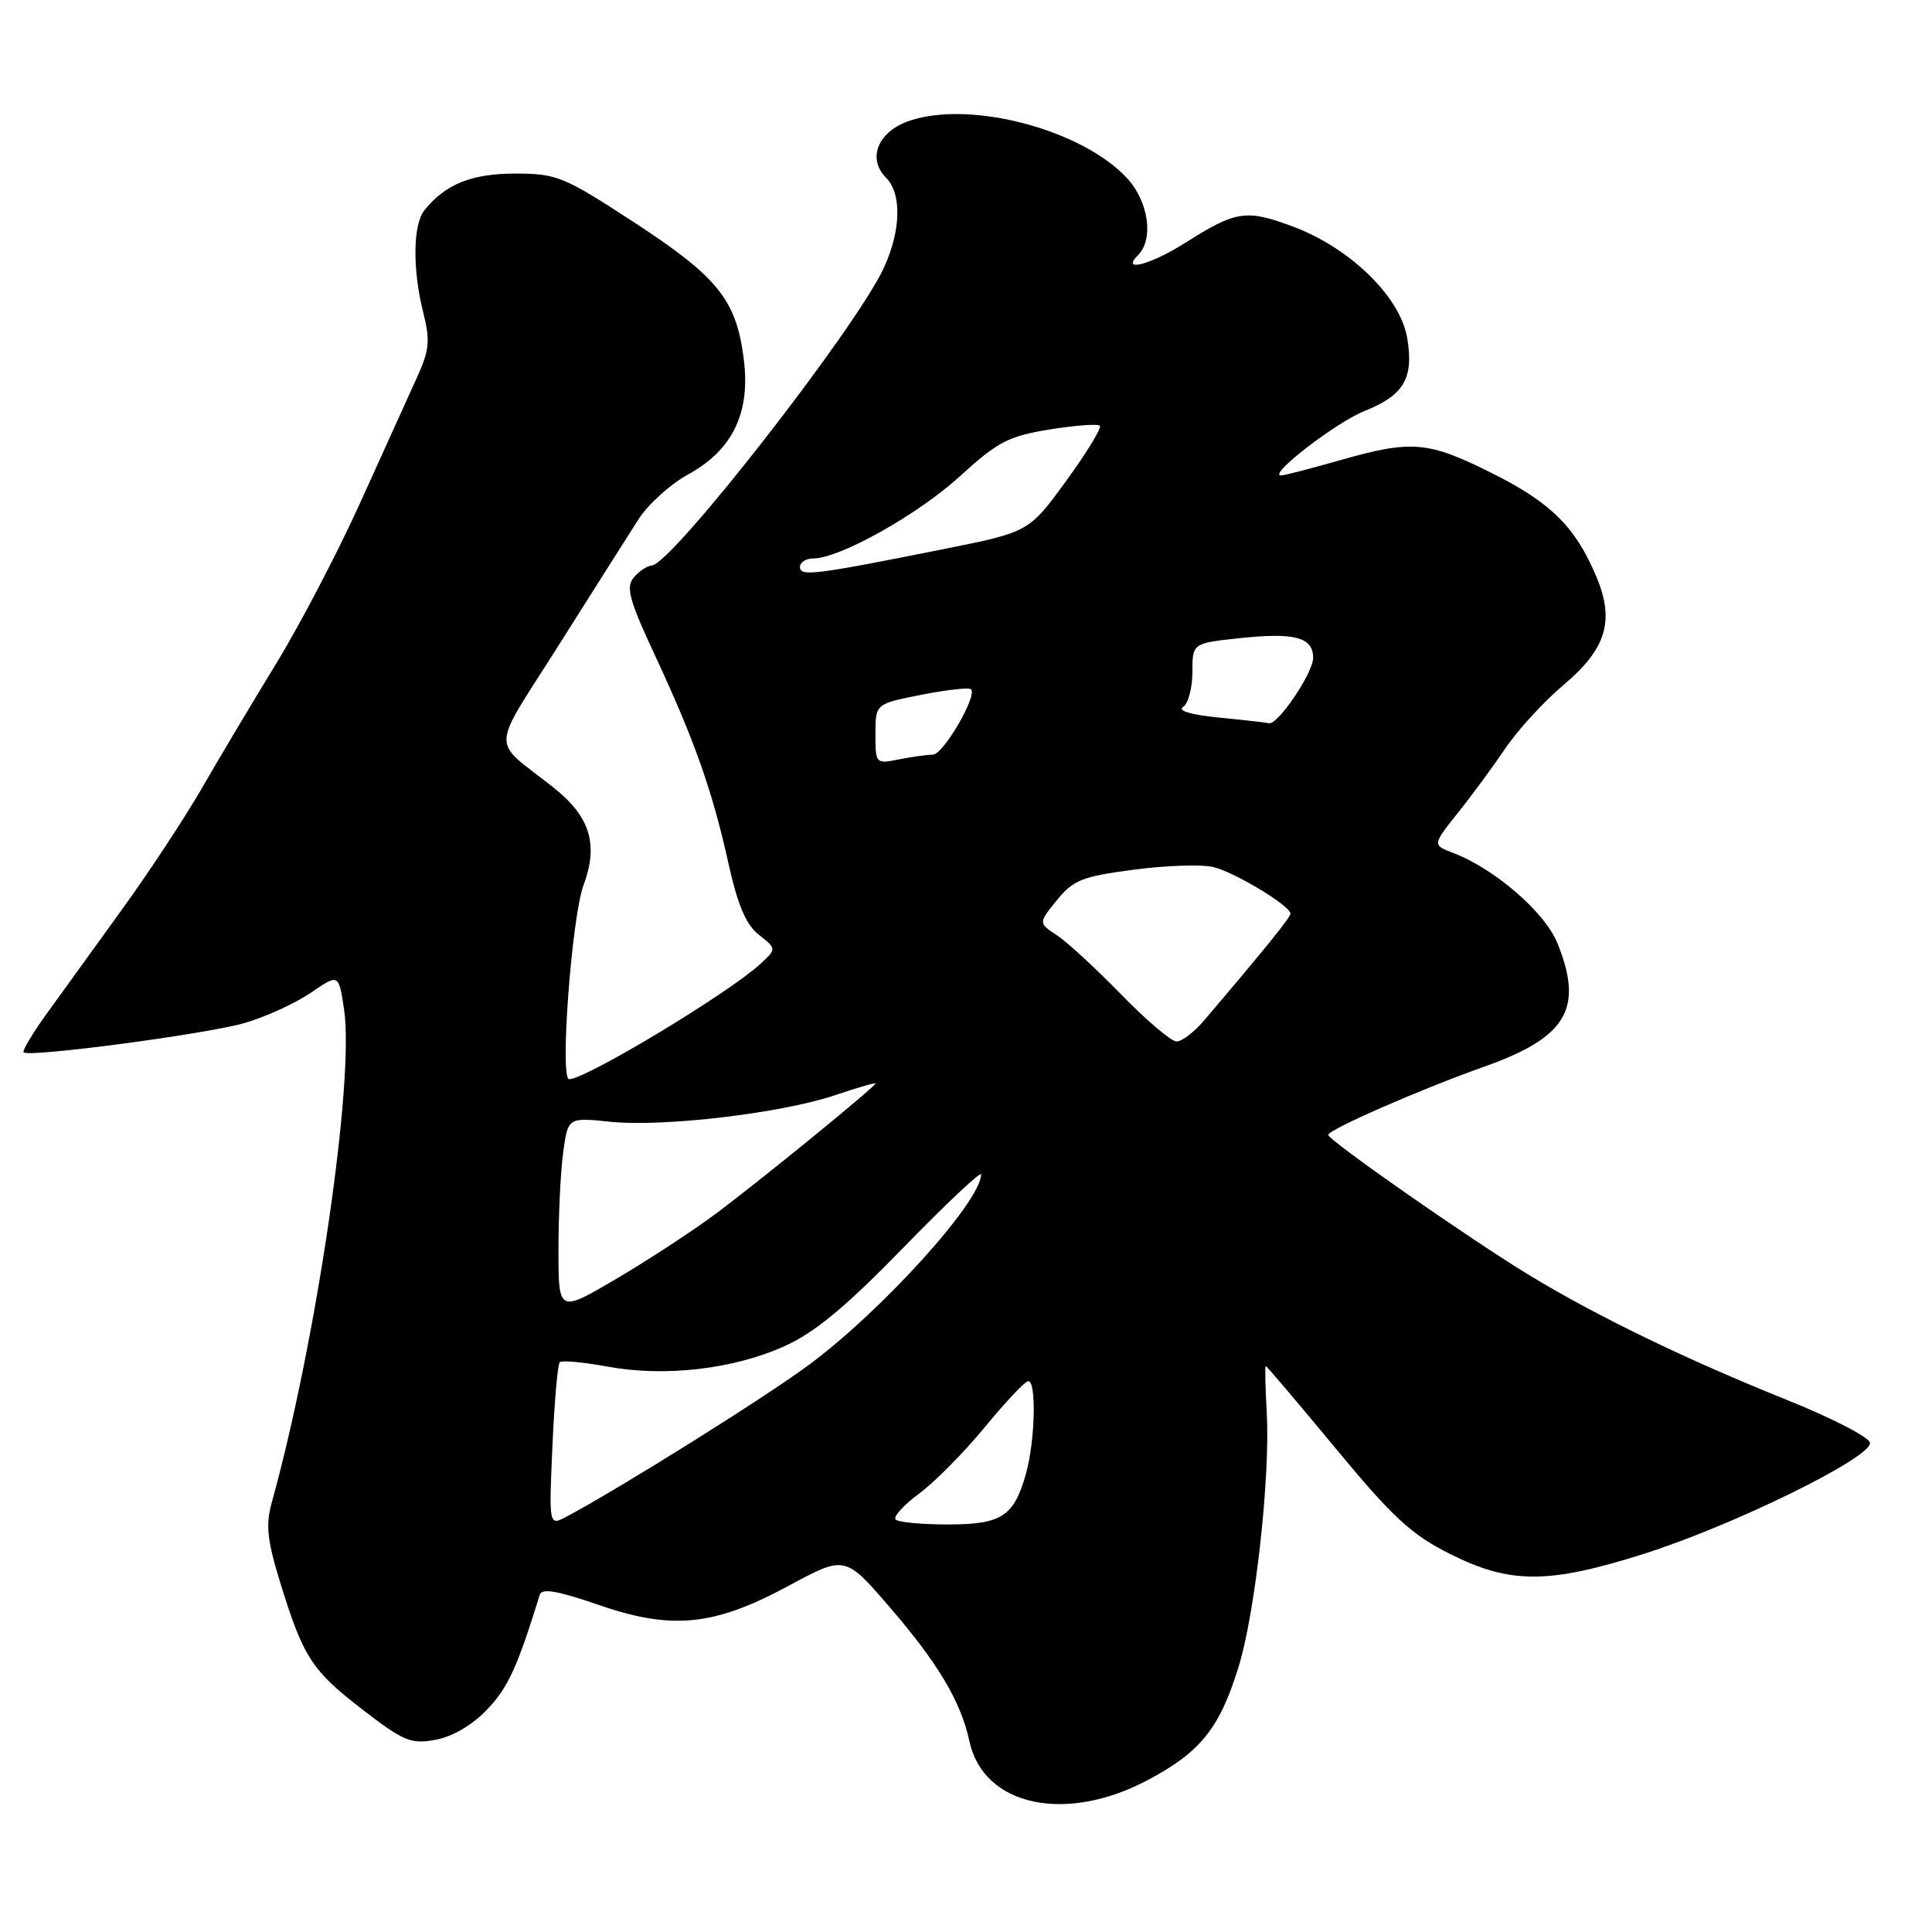 <?xml version="1.0" encoding="UTF-8" standalone="no"?>
<!DOCTYPE svg PUBLIC "-//W3C//DTD SVG 1.1//EN" "http://www.w3.org/Graphics/SVG/1.1/DTD/svg11.dtd" >
<svg xmlns="http://www.w3.org/2000/svg" xmlns:xlink="http://www.w3.org/1999/xlink" version="1.1" viewBox="0 0 256 256">
 <g >
 <path fill="currentColor"
d=" M 152.16 235.83 C 159.08 232.14 161.58 229.03 164.10 220.93 C 166.32 213.80 168.33 195.72 167.85 187.20 C 167.66 183.79 167.60 181.00 167.72 181.00 C 167.84 181.00 172.01 185.92 176.99 191.93 C 184.58 201.10 187.02 203.35 192.18 205.93 C 200.12 209.90 205.14 209.90 217.74 205.92 C 229.69 202.14 248.16 193.06 247.78 191.16 C 247.62 190.41 242.65 187.85 236.71 185.47 C 223.37 180.11 211.61 174.41 202.66 168.98 C 194.85 164.24 176.00 151.09 176.00 150.38 C 176.00 149.68 188.16 144.36 196.64 141.35 C 207.60 137.46 209.86 133.68 206.39 125.03 C 204.75 120.91 198.07 115.12 192.56 113.02 C 189.79 111.97 189.79 111.97 193.16 107.73 C 195.02 105.41 197.87 101.53 199.50 99.12 C 201.13 96.71 204.59 92.93 207.21 90.73 C 212.84 85.98 213.97 82.26 211.55 76.47 C 208.79 69.87 205.54 66.63 197.80 62.75 C 189.20 58.44 187.09 58.26 177.50 61.00 C 173.65 62.10 170.17 63.00 169.75 63.00 C 167.91 63.00 176.99 55.99 180.81 54.46 C 186.04 52.37 187.36 50.10 186.46 44.78 C 185.54 39.33 178.91 32.86 171.35 30.03 C 165.15 27.71 163.79 27.91 157.16 32.11 C 152.48 35.08 148.45 36.15 150.80 33.80 C 152.91 31.69 152.19 26.69 149.34 23.61 C 143.39 17.19 128.72 13.29 120.61 15.97 C 116.37 17.36 114.84 20.98 117.40 23.54 C 119.51 25.65 119.39 30.55 117.11 35.50 C 113.45 43.44 89.03 74.76 86.37 74.93 C 85.75 74.97 84.67 75.69 83.97 76.53 C 82.91 77.81 83.38 79.54 86.76 86.78 C 92.02 98.08 94.37 104.72 96.49 114.26 C 97.74 119.92 98.84 122.52 100.56 123.87 C 102.92 125.73 102.92 125.73 100.71 127.76 C 96.48 131.64 77.63 143.00 75.41 143.00 C 74.15 143.00 75.75 121.52 77.33 117.26 C 79.33 111.86 78.19 108.18 73.29 104.31 C 64.97 97.74 64.88 99.97 74.06 85.45 C 78.56 78.33 83.29 70.86 84.57 68.86 C 85.84 66.85 88.83 64.15 91.19 62.86 C 97.06 59.64 99.45 54.72 98.56 47.63 C 97.58 39.77 95.16 36.74 84.08 29.50 C 74.70 23.38 73.78 23.00 68.28 23.00 C 62.49 23.00 59.04 24.39 56.25 27.84 C 54.71 29.74 54.64 35.69 56.09 41.45 C 57.03 45.17 56.90 46.42 55.19 50.15 C 54.10 52.54 50.76 59.90 47.78 66.50 C 44.80 73.10 39.75 82.78 36.55 88.00 C 33.36 93.22 28.93 100.65 26.72 104.49 C 24.50 108.34 19.76 115.54 16.18 120.49 C 12.60 125.45 8.11 131.66 6.21 134.29 C 4.31 136.93 2.92 139.25 3.13 139.44 C 3.86 140.14 27.50 137.00 32.46 135.54 C 35.23 134.73 39.16 132.93 41.19 131.54 C 44.88 129.01 44.88 129.01 45.59 133.75 C 47.00 143.17 41.92 177.80 36.00 199.13 C 35.19 202.05 35.41 204.11 37.11 209.63 C 40.17 219.59 41.32 221.36 48.05 226.54 C 53.52 230.75 54.47 231.14 57.77 230.52 C 60.03 230.09 62.64 228.54 64.62 226.44 C 67.35 223.55 68.54 220.94 71.53 211.29 C 71.80 210.43 73.96 210.80 79.20 212.62 C 89.04 216.03 94.58 215.48 104.53 210.11 C 111.98 206.09 111.98 206.09 117.97 213.05 C 124.33 220.44 127.32 225.47 128.45 230.72 C 130.31 239.33 141.20 241.68 152.16 235.83 Z  M 73.20 191.61 C 73.46 185.77 73.89 180.77 74.17 180.50 C 74.44 180.23 77.28 180.49 80.49 181.08 C 88.06 182.48 97.13 181.44 103.92 178.39 C 107.94 176.59 112.03 173.20 119.67 165.35 C 125.35 159.51 130.00 155.14 130.00 155.62 C 129.98 159.19 116.90 173.66 107.16 180.87 C 101.39 185.15 82.28 197.12 75.11 200.94 C 72.73 202.22 72.73 202.22 73.20 191.61 Z  M 118.68 201.35 C 118.32 200.99 119.71 199.45 121.76 197.93 C 123.82 196.42 127.75 192.44 130.50 189.10 C 133.25 185.75 135.84 183.01 136.25 183.01 C 137.35 183.00 137.16 190.90 135.96 195.22 C 134.37 200.93 132.73 202.00 125.60 202.00 C 122.15 202.00 119.04 201.71 118.68 201.35 Z  M 74.00 165.62 C 74.00 161.03 74.28 155.20 74.63 152.67 C 75.26 148.06 75.26 148.06 80.88 148.64 C 87.89 149.36 103.56 147.51 110.65 145.12 C 113.59 144.12 116.00 143.43 116.00 143.57 C 116.00 143.98 101.00 156.22 95.00 160.71 C 91.97 162.98 86.01 166.89 81.75 169.40 C 74.00 173.97 74.00 173.97 74.00 165.62 Z  M 148.54 131.75 C 145.19 128.31 141.36 124.78 140.02 123.91 C 137.59 122.31 137.59 122.31 140.04 119.28 C 142.20 116.61 143.43 116.13 150.20 115.24 C 154.43 114.68 159.15 114.52 160.70 114.87 C 163.49 115.50 170.96 120.00 170.99 121.06 C 171.00 121.55 167.73 125.60 159.52 135.25 C 158.23 136.76 156.61 138.00 155.90 138.00 C 155.20 138.00 151.89 135.19 148.54 131.75 Z  M 116.00 97.26 C 116.00 93.26 116.00 93.26 122.10 92.06 C 125.45 91.40 128.41 91.07 128.67 91.33 C 129.53 92.20 124.98 100.00 123.60 100.00 C 122.86 100.00 120.84 100.28 119.12 100.62 C 116.04 101.24 116.00 101.20 116.00 97.26 Z  M 161.50 95.08 C 157.90 94.73 156.00 94.18 156.75 93.69 C 157.44 93.25 158.00 91.16 158.00 89.06 C 158.00 85.23 158.00 85.23 164.27 84.56 C 171.55 83.78 174.00 84.44 174.00 87.17 C 174.00 89.17 169.28 96.14 168.13 95.83 C 167.78 95.74 164.80 95.40 161.50 95.08 Z  M 106.00 75.13 C 106.00 74.51 106.79 74.00 107.75 74.00 C 111.26 74.00 121.64 68.18 127.19 63.11 C 132.19 58.54 133.63 57.79 139.07 56.91 C 142.47 56.36 145.47 56.14 145.74 56.41 C 146.01 56.68 144.01 59.96 141.29 63.70 C 136.34 70.50 136.34 70.50 124.92 72.78 C 107.93 76.18 106.00 76.42 106.00 75.13 Z "/>
</g>
</svg>